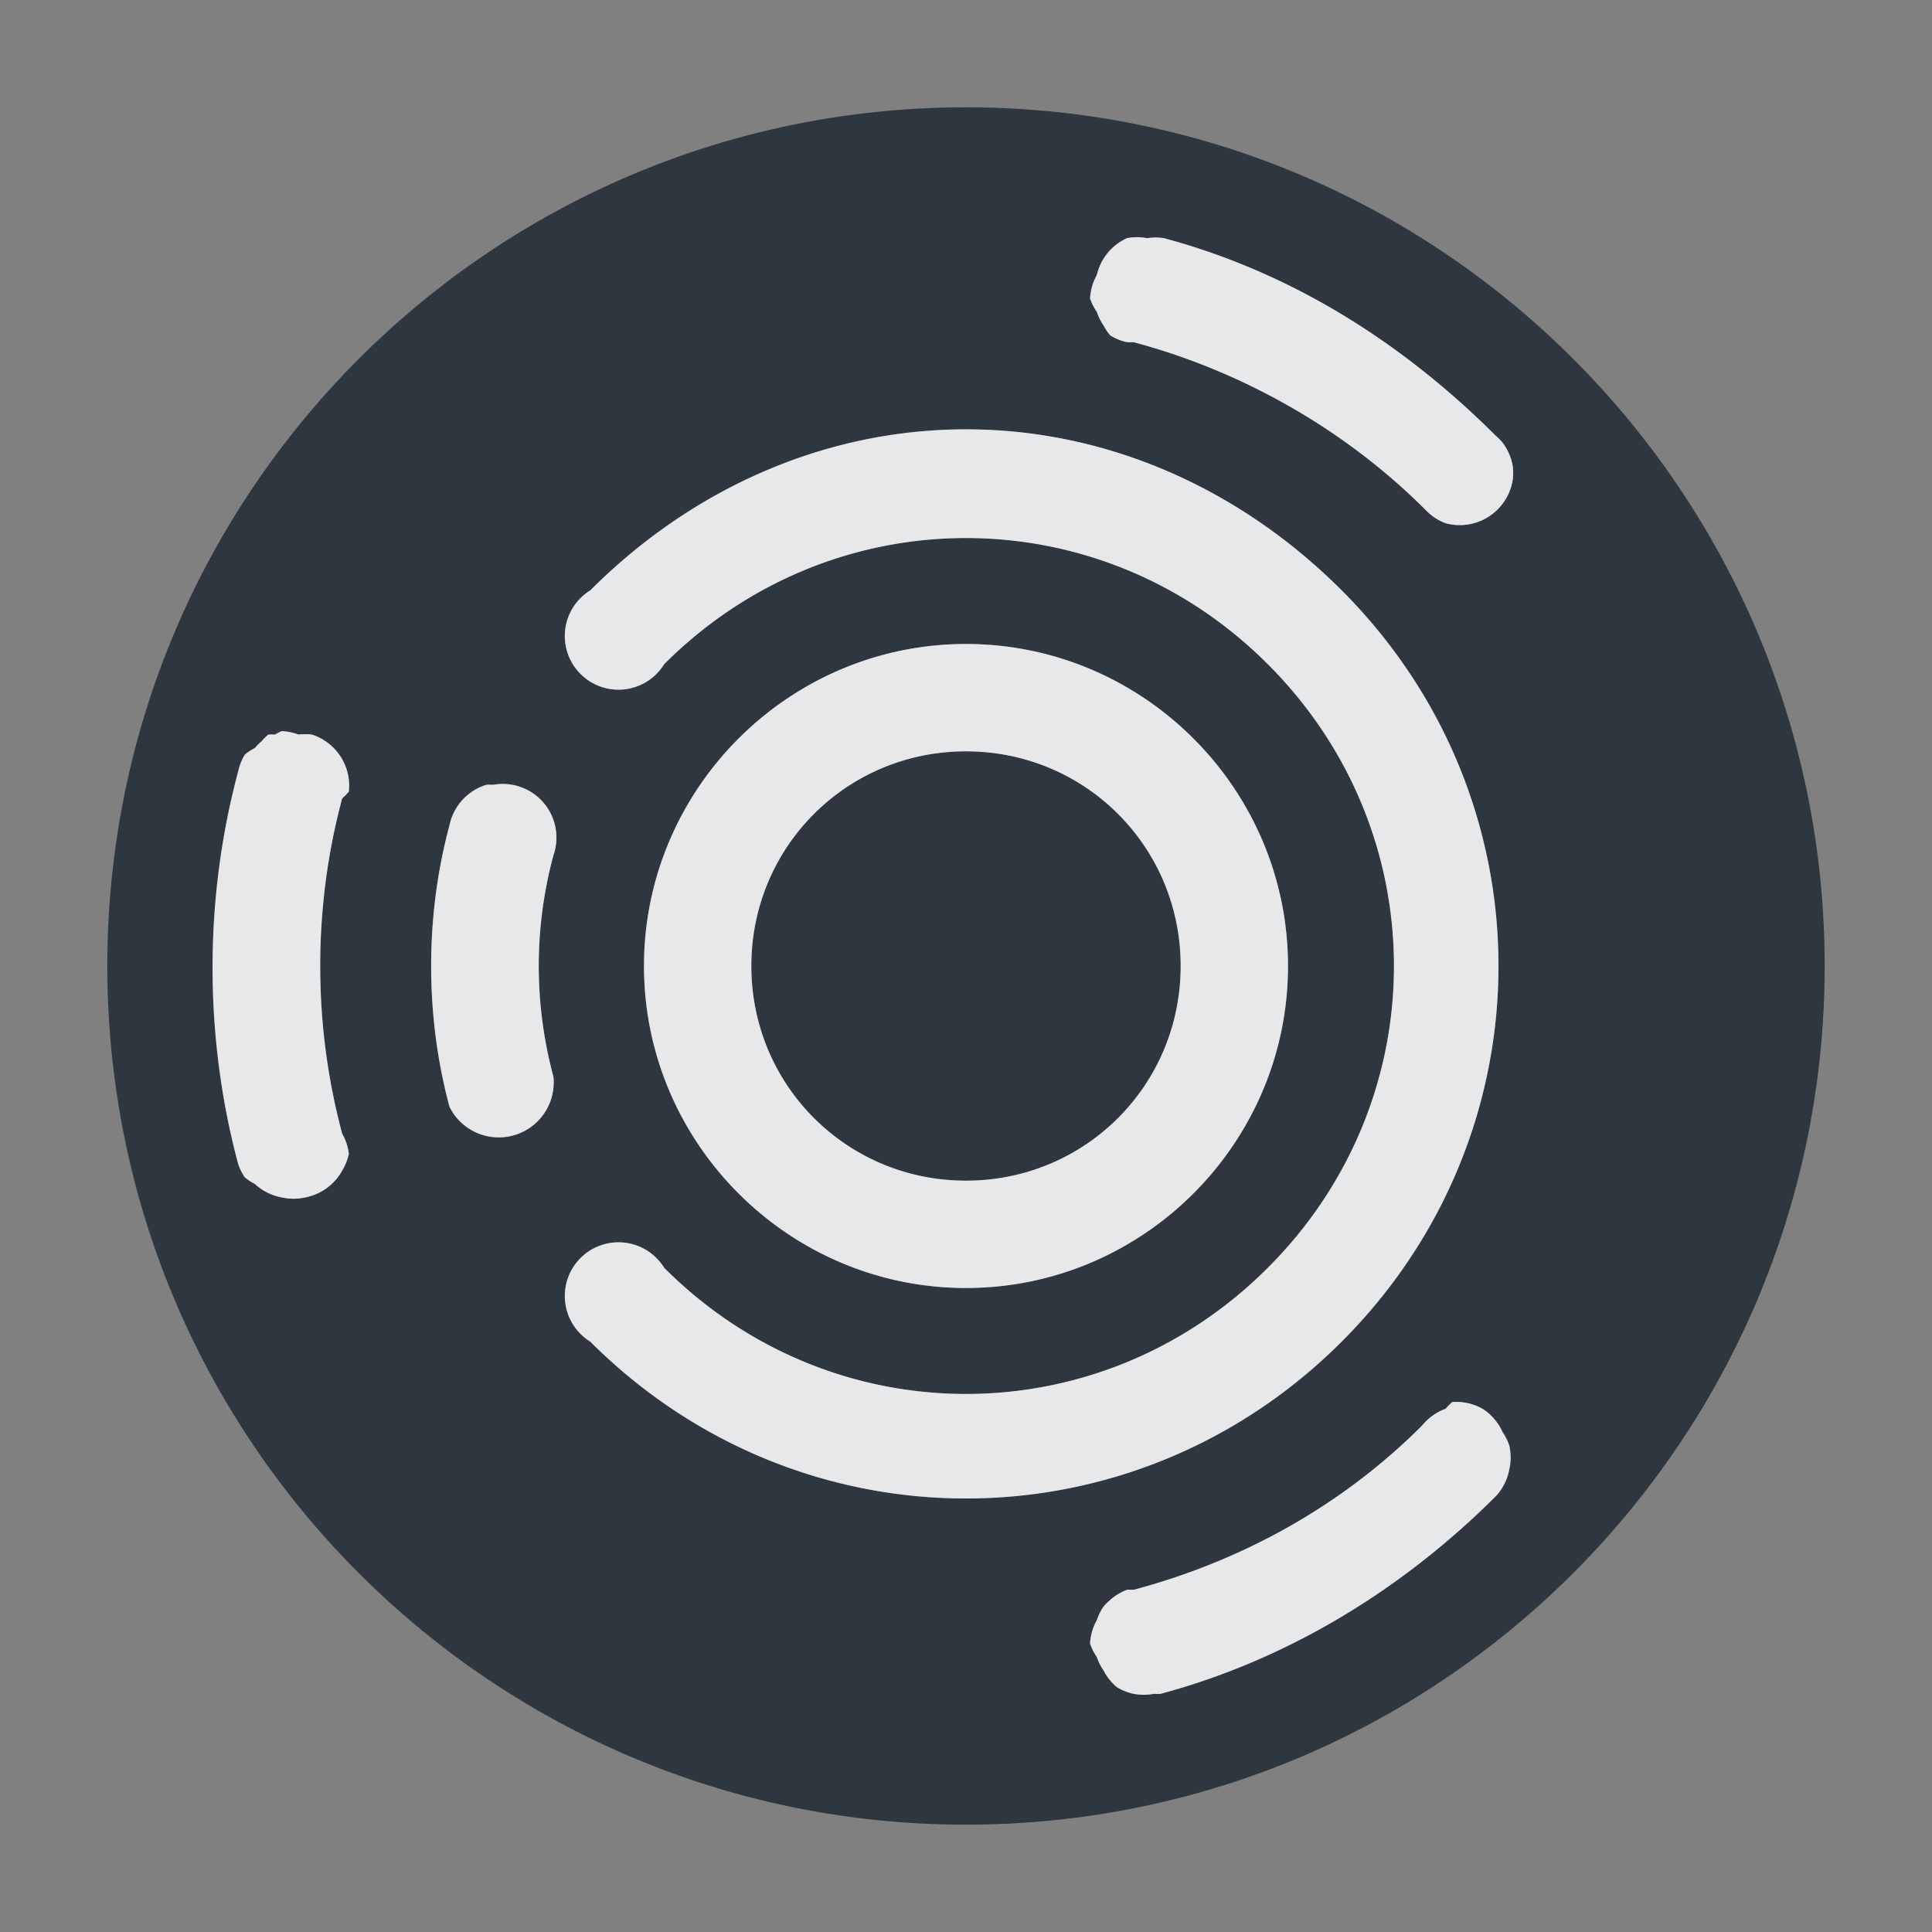 <?xml version="1.0" encoding="UTF-8" standalone="no"?>
<!-- Created with Inkscape (http://www.inkscape.org/) -->
<svg xmlns:dc="http://purl.org/dc/elements/1.1/" xmlns:cc="http://creativecommons.org/ns#" xmlns:rdf="http://www.w3.org/1999/02/22-rdf-syntax-ns#" xmlns:svg="http://www.w3.org/2000/svg" xmlns="http://www.w3.org/2000/svg" xmlns:sodipodi="http://sodipodi.sourceforge.net/DTD/sodipodi-0.dtd" xmlns:inkscape="http://www.inkscape.org/namespaces/inkscape" sodipodi:docname="distributor-logo-ubuntu-studio.svg" inkscape:version="0.48.4 r9939" version="1.1" id="svg13094" height="18" width="18">
  <rect width="100%" height="100%" fill="#808080" stroke="none"/>
  <sodipodi:namedview id="base" pagecolor="#ffffff" bordercolor="#666666" borderopacity="1.0" inkscape:pageopacity="0.0" inkscape:pageshadow="2" inkscape:zoom="33.1315" inkscape:cx="12.82055" inkscape:cy="8.356015" inkscape:document-units="px" inkscape:current-layer="layer1" showgrid="true" inkscape:snap-bbox="true" inkscape:bbox-paths="true" inkscape:bbox-nodes="true" inkscape:snap-bbox-edge-midpoints="true" inkscape:snap-bbox-midpoints="true" inkscape:object-paths="true" inkscape:snap-intersection-paths="true" inkscape:object-nodes="true" inkscape:snap-smooth-nodes="true" inkscape:snap-midpoints="true" inkscape:snap-object-midpoints="true" inkscape:snap-center="true" showguides="false" inkscape:guide-bbox="true" inkscape:window-width="1920" inkscape:window-height="1016" inkscape:window-x="-5" inkscape:window-y="27" inkscape:window-maximized="1" inkscape:snap-global="true" fit-margin-top="0" fit-margin-left="0" fit-margin-right="0" fit-margin-bottom="0" showborder="true" inkscape:showpageshadow="false">
    <sodipodi:guide orientation="0,1" position="7904.389,1688.636" id="guide16149"/>
    <sodipodi:guide orientation="0,1" position="7677.246,1639.628" id="guide16151"/>
    <sodipodi:guide orientation="0,1" position="7742.961,1664.132" id="guide16153"/>
    <sodipodi:guide orientation="0,1" position="7736.532,1583.985" id="guide17725"/>
    <sodipodi:guide orientation="1,0" position="8234.03,1192.115" id="guide9456"/>
    <sodipodi:guide orientation="0,1" position="8058.28,1557.164" id="guide9458"/>
    <sodipodi:guide orientation="0,1" position="7829.511,1502.258" id="guide9468"/>
    <sodipodi:guide orientation="0,1" position="7854.03,1523.629" id="guide9470"/>
    <sodipodi:guide orientation="1,0" position="7722.03,1237.629" id="guide11159"/>
    <sodipodi:guide orientation="1,0" position="8035.062,1501.664" id="guide13980"/>
    <sodipodi:guide id="guide3972" position="6181.03,126.629" orientation="0,1"/>
    <sodipodi:guide id="guide3974" position="6361.03,-1.371" orientation="1,0"/>
    <sodipodi:guide id="guide3976" position="6055.03,-236.371" orientation="0,1"/>
    <sodipodi:guide id="guide3978" position="6028.03,-95.371" orientation="1,0"/>
    <sodipodi:guide id="guide4287" position="1377.801,1369.629" orientation="1,0"/>
    <sodipodi:guide id="guide4289" position="1377.801,1369.629" orientation="0,1"/>
    <inkscape:grid type="xygrid" id="grid3918" empspacing="5" visible="true" enabled="true" snapvisiblegridlinesonly="true" originx="0px" originy="72px"/>
  </sodipodi:namedview>
  <defs id="defs13096"/>
  <g inkscape:label="Camada 1" inkscape:groupmode="layer" id="layer1" transform="translate(9368.675,-1544.561)">
    <path style="opacity:1;color:#000000;fill:#27303a;fill-opacity:0.923;fill-rule:nonzero;stroke:none;stroke-width:0.459;stroke-linecap:round;stroke-linejoin:round;stroke-miterlimit:4;stroke-opacity:1;stroke-dasharray:none;stroke-dashoffset:0;marker:none;visibility:visible;display:inline;overflow:visible;enable-background:accumulate" d="M 8 0 C 3.582 2.3684758e-15 0 3.582 0 8 C 0 12.418 3.582 16 8 16 C 12.418 16 16 12.418 16 8 C 16 3.582 12.418 -1.7763568e-15 8 0 z M 9.5 1.219 A 0.5 0.5 0 0 1 9.688 1.219 A 0.5 0.5 0 0 1 9.844 1.219 C 11.031 1.537 12.069 2.194 12.938 3.062 A 0.5 0.5 0 0 1 13 3.125 A 0.5 0.5 0 0 1 13.094 3.344 A 0.5 0.5 0 0 1 13.094 3.469 A 0.5 0.5 0 0 1 12.469 3.875 A 0.5 0.5 0 0 1 12.281 3.75 C 11.536 3.005 10.58 2.46 9.562 2.188 A 0.5 0.5 0 0 1 9.5 2.188 A 0.5 0.5 0 0 1 9.344 2.125 A 0.5 0.5 0 0 1 9.281 2.031 A 0.5 0.5 0 0 1 9.219 1.906 A 0.5 0.5 0 0 1 9.156 1.781 A 0.5 0.5 0 0 1 9.219 1.562 A 0.5 0.5 0 0 1 9.5 1.219 z M 8 3 C 9.281 3 10.526 3.526 11.5 4.5 C 13.448 6.448 13.448 9.552 11.5 11.5 C 9.552 13.448 6.448 13.448 4.5 11.5 A 0.5 0.5 0 1 1 5.188 10.812 C 6.754 12.379 9.246 12.379 10.812 10.812 C 12.379 9.246 12.379 6.754 10.812 5.188 C 9.246 3.621 6.754 3.621 5.188 5.188 A 0.5 0.5 0 1 1 4.5 4.5 C 5.474 3.526 6.719 3 8 3 z M 8 5 C 9.651 5 11 6.349 11 8 C 11 9.651 9.651 11 8 11 C 6.349 11 5 9.651 5 8 C 5 6.349 6.349 5 8 5 z M 1.625 5.812 A 0.5 0.5 0 0 1 1.781 5.844 A 0.5 0.5 0 0 1 1.906 5.844 A 0.5 0.5 0 0 1 2.25 6.375 A 0.5 0.5 0 0 1 2.188 6.438 C 1.915 7.455 1.915 8.545 2.188 9.562 A 0.5 0.5 0 0 1 2.25 9.75 A 0.5 0.5 0 0 1 2.188 9.906 A 0.5 0.5 0 0 1 1.844 10.156 A 0.5 0.5 0 0 1 1.625 10.156 A 0.5 0.5 0 0 1 1.375 10.031 A 0.5 0.5 0 0 1 1.281 9.969 A 0.5 0.5 0 0 1 1.219 9.844 C 0.901 8.657 0.901 7.374 1.219 6.188 A 0.5 0.5 0 0 1 1.281 6.031 A 0.5 0.5 0 0 1 1.375 5.969 A 0.5 0.5 0 0 1 1.438 5.906 A 0.5 0.5 0 0 1 1.5 5.844 A 0.5 0.5 0 0 1 1.562 5.844 A 0.5 0.5 0 0 1 1.625 5.812 z M 8 6 C 6.889 6 6 6.889 6 8 C 6 9.111 6.889 10 8 10 C 9.111 10 10 9.111 10 8 C 10 6.889 9.111 6 8 6 z M 3.531 6.312 A 0.5 0.5 0 0 1 3.594 6.312 A 0.5 0.5 0 0 1 4.156 6.969 C 3.974 7.647 3.974 8.353 4.156 9.031 A 0.512 0.512 0 0 1 3.188 9.312 C 2.96 8.465 2.96 7.535 3.188 6.688 A 0.5 0.5 0 0 1 3.531 6.312 z M 12.531 12.062 A 0.5 0.5 0 0 1 12.594 12.062 A 0.5 0.5 0 0 1 12.812 12.125 A 0.5 0.5 0 0 1 13 12.344 A 0.5 0.5 0 0 1 13.062 12.469 A 0.5 0.5 0 0 1 13.062 12.688 A 0.5 0.5 0 0 1 12.938 12.938 C 12.069 13.806 10.999 14.463 9.812 14.781 A 0.5 0.5 0 0 1 9.75 14.781 A 0.5 0.5 0 0 1 9.562 14.781 A 0.5 0.5 0 0 1 9.406 14.719 A 0.5 0.5 0 0 1 9.281 14.562 A 0.5 0.5 0 0 1 9.219 14.438 A 0.5 0.5 0 0 1 9.156 14.312 A 0.5 0.5 0 0 1 9.219 14.094 A 0.5 0.5 0 0 1 9.281 13.969 A 0.5 0.5 0 0 1 9.344 13.906 A 0.5 0.5 0 0 1 9.5 13.812 A 0.5 0.5 0 0 1 9.562 13.812 C 10.58 13.54 11.505 13.026 12.25 12.281 A 0.5 0.5 0 0 1 12.469 12.125 A 0.5 0.5 0 0 1 12.531 12.062 z " transform="translate(-9367.675,1545.561)" id="path3013"/>
    <path style="font-size:medium;font-style:normal;font-variant:normal;font-weight:normal;font-stretch:normal;text-indent:0;text-align:start;text-decoration:none;line-height:normal;letter-spacing:normal;word-spacing:normal;text-transform:none;direction:ltr;block-progression:tb;writing-mode:lr-tb;text-anchor:start;baseline-shift:baseline;color:#000000;fill:#f1f3f5;fill-opacity:0.903;stroke:none;stroke-width:1.2;marker:none;visibility:visible;display:inline;overflow:visible;enable-background:accumulate;font-family:Sans;-inkscape-font-specification:Sans" d="M 9.5 1.219 A 0.5 0.5 0 0 0 9.219 1.562 A 0.5 0.5 0 0 0 9.156 1.781 A 0.5 0.5 0 0 0 9.219 1.906 A 0.5 0.5 0 0 0 9.281 2.031 A 0.5 0.5 0 0 0 9.344 2.125 A 0.5 0.5 0 0 0 9.5 2.188 A 0.5 0.5 0 0 0 9.562 2.188 C 10.58 2.46 11.536 3.005 12.281 3.75 A 0.5 0.5 0 0 0 12.469 3.875 A 0.5 0.5 0 0 0 13.094 3.469 A 0.5 0.5 0 0 0 13.094 3.344 A 0.5 0.5 0 0 0 13 3.125 A 0.5 0.5 0 0 0 12.938 3.062 C 12.069 2.194 11.031 1.537 9.844 1.219 A 0.5 0.5 0 0 0 9.688 1.219 A 0.5 0.5 0 0 0 9.5 1.219 z M 8 3 C 6.719 3 5.474 3.526 4.5 4.5 A 0.5 0.5 0 1 0 5.188 5.188 C 6.754 3.621 9.246 3.621 10.812 5.188 C 12.379 6.754 12.379 9.246 10.812 10.812 C 9.246 12.379 6.754 12.379 5.188 10.812 A 0.5 0.5 0 1 0 4.5 11.5 C 6.448 13.448 9.552 13.448 11.5 11.5 C 13.448 9.552 13.448 6.448 11.5 4.5 C 10.526 3.526 9.281 3 8 3 z M 8 5 C 6.349 5 5 6.349 5 8 C 5 9.651 6.349 11 8 11 C 9.651 11 11 9.651 11 8 C 11 6.349 9.651 5 8 5 z M 1.625 5.812 A 0.5 0.5 0 0 0 1.562 5.844 A 0.5 0.5 0 0 0 1.5 5.844 A 0.5 0.5 0 0 0 1.438 5.906 A 0.5 0.5 0 0 0 1.375 5.969 A 0.5 0.5 0 0 0 1.281 6.031 A 0.5 0.5 0 0 0 1.219 6.188 C 0.901 7.374 0.901 8.657 1.219 9.844 A 0.5 0.5 0 0 0 1.281 9.969 A 0.5 0.5 0 0 0 1.375 10.031 A 0.5 0.5 0 0 0 1.625 10.156 A 0.5 0.5 0 0 0 1.844 10.156 A 0.5 0.5 0 0 0 2.188 9.906 A 0.5 0.5 0 0 0 2.25 9.75 A 0.5 0.5 0 0 0 2.188 9.562 C 1.915 8.545 1.915 7.455 2.188 6.438 A 0.5 0.5 0 0 0 2.25 6.375 A 0.5 0.5 0 0 0 1.906 5.844 A 0.5 0.5 0 0 0 1.781 5.844 A 0.5 0.5 0 0 0 1.625 5.812 z M 8 6 C 9.111 6 10 6.889 10 8 C 10 9.111 9.111 10 8 10 C 6.889 10 6 9.111 6 8 C 6 6.889 6.889 6 8 6 z M 3.531 6.312 A 0.5 0.5 0 0 0 3.188 6.688 C 2.96 7.535 2.96 8.465 3.188 9.312 A 0.512 0.512 0 0 0 4.156 9.031 C 3.974 8.353 3.974 7.647 4.156 6.969 A 0.5 0.5 0 0 0 3.594 6.312 A 0.5 0.5 0 0 0 3.531 6.312 z M 12.531 12.062 A 0.5 0.5 0 0 0 12.469 12.125 A 0.5 0.5 0 0 0 12.25 12.281 C 11.505 13.026 10.58 13.54 9.562 13.812 A 0.5 0.5 0 0 0 9.5 13.812 A 0.5 0.5 0 0 0 9.344 13.906 A 0.5 0.5 0 0 0 9.281 13.969 A 0.5 0.5 0 0 0 9.219 14.094 A 0.5 0.5 0 0 0 9.156 14.312 A 0.5 0.5 0 0 0 9.219 14.438 A 0.5 0.5 0 0 0 9.281 14.562 A 0.5 0.5 0 0 0 9.406 14.719 A 0.5 0.5 0 0 0 9.562 14.781 A 0.5 0.5 0 0 0 9.75 14.781 A 0.5 0.5 0 0 0 9.812 14.781 C 10.999 14.463 12.069 13.806 12.938 12.938 A 0.5 0.5 0 0 0 13.062 12.688 A 0.5 0.5 0 0 0 13.062 12.469 A 0.5 0.5 0 0 0 13 12.344 A 0.5 0.5 0 0 0 12.812 12.125 A 0.5 0.5 0 0 0 12.594 12.062 A 0.5 0.5 0 0 0 12.531 12.062 z " transform="translate(-9367.675,1545.561)" id="path3884"/>
  </g>
</svg>
